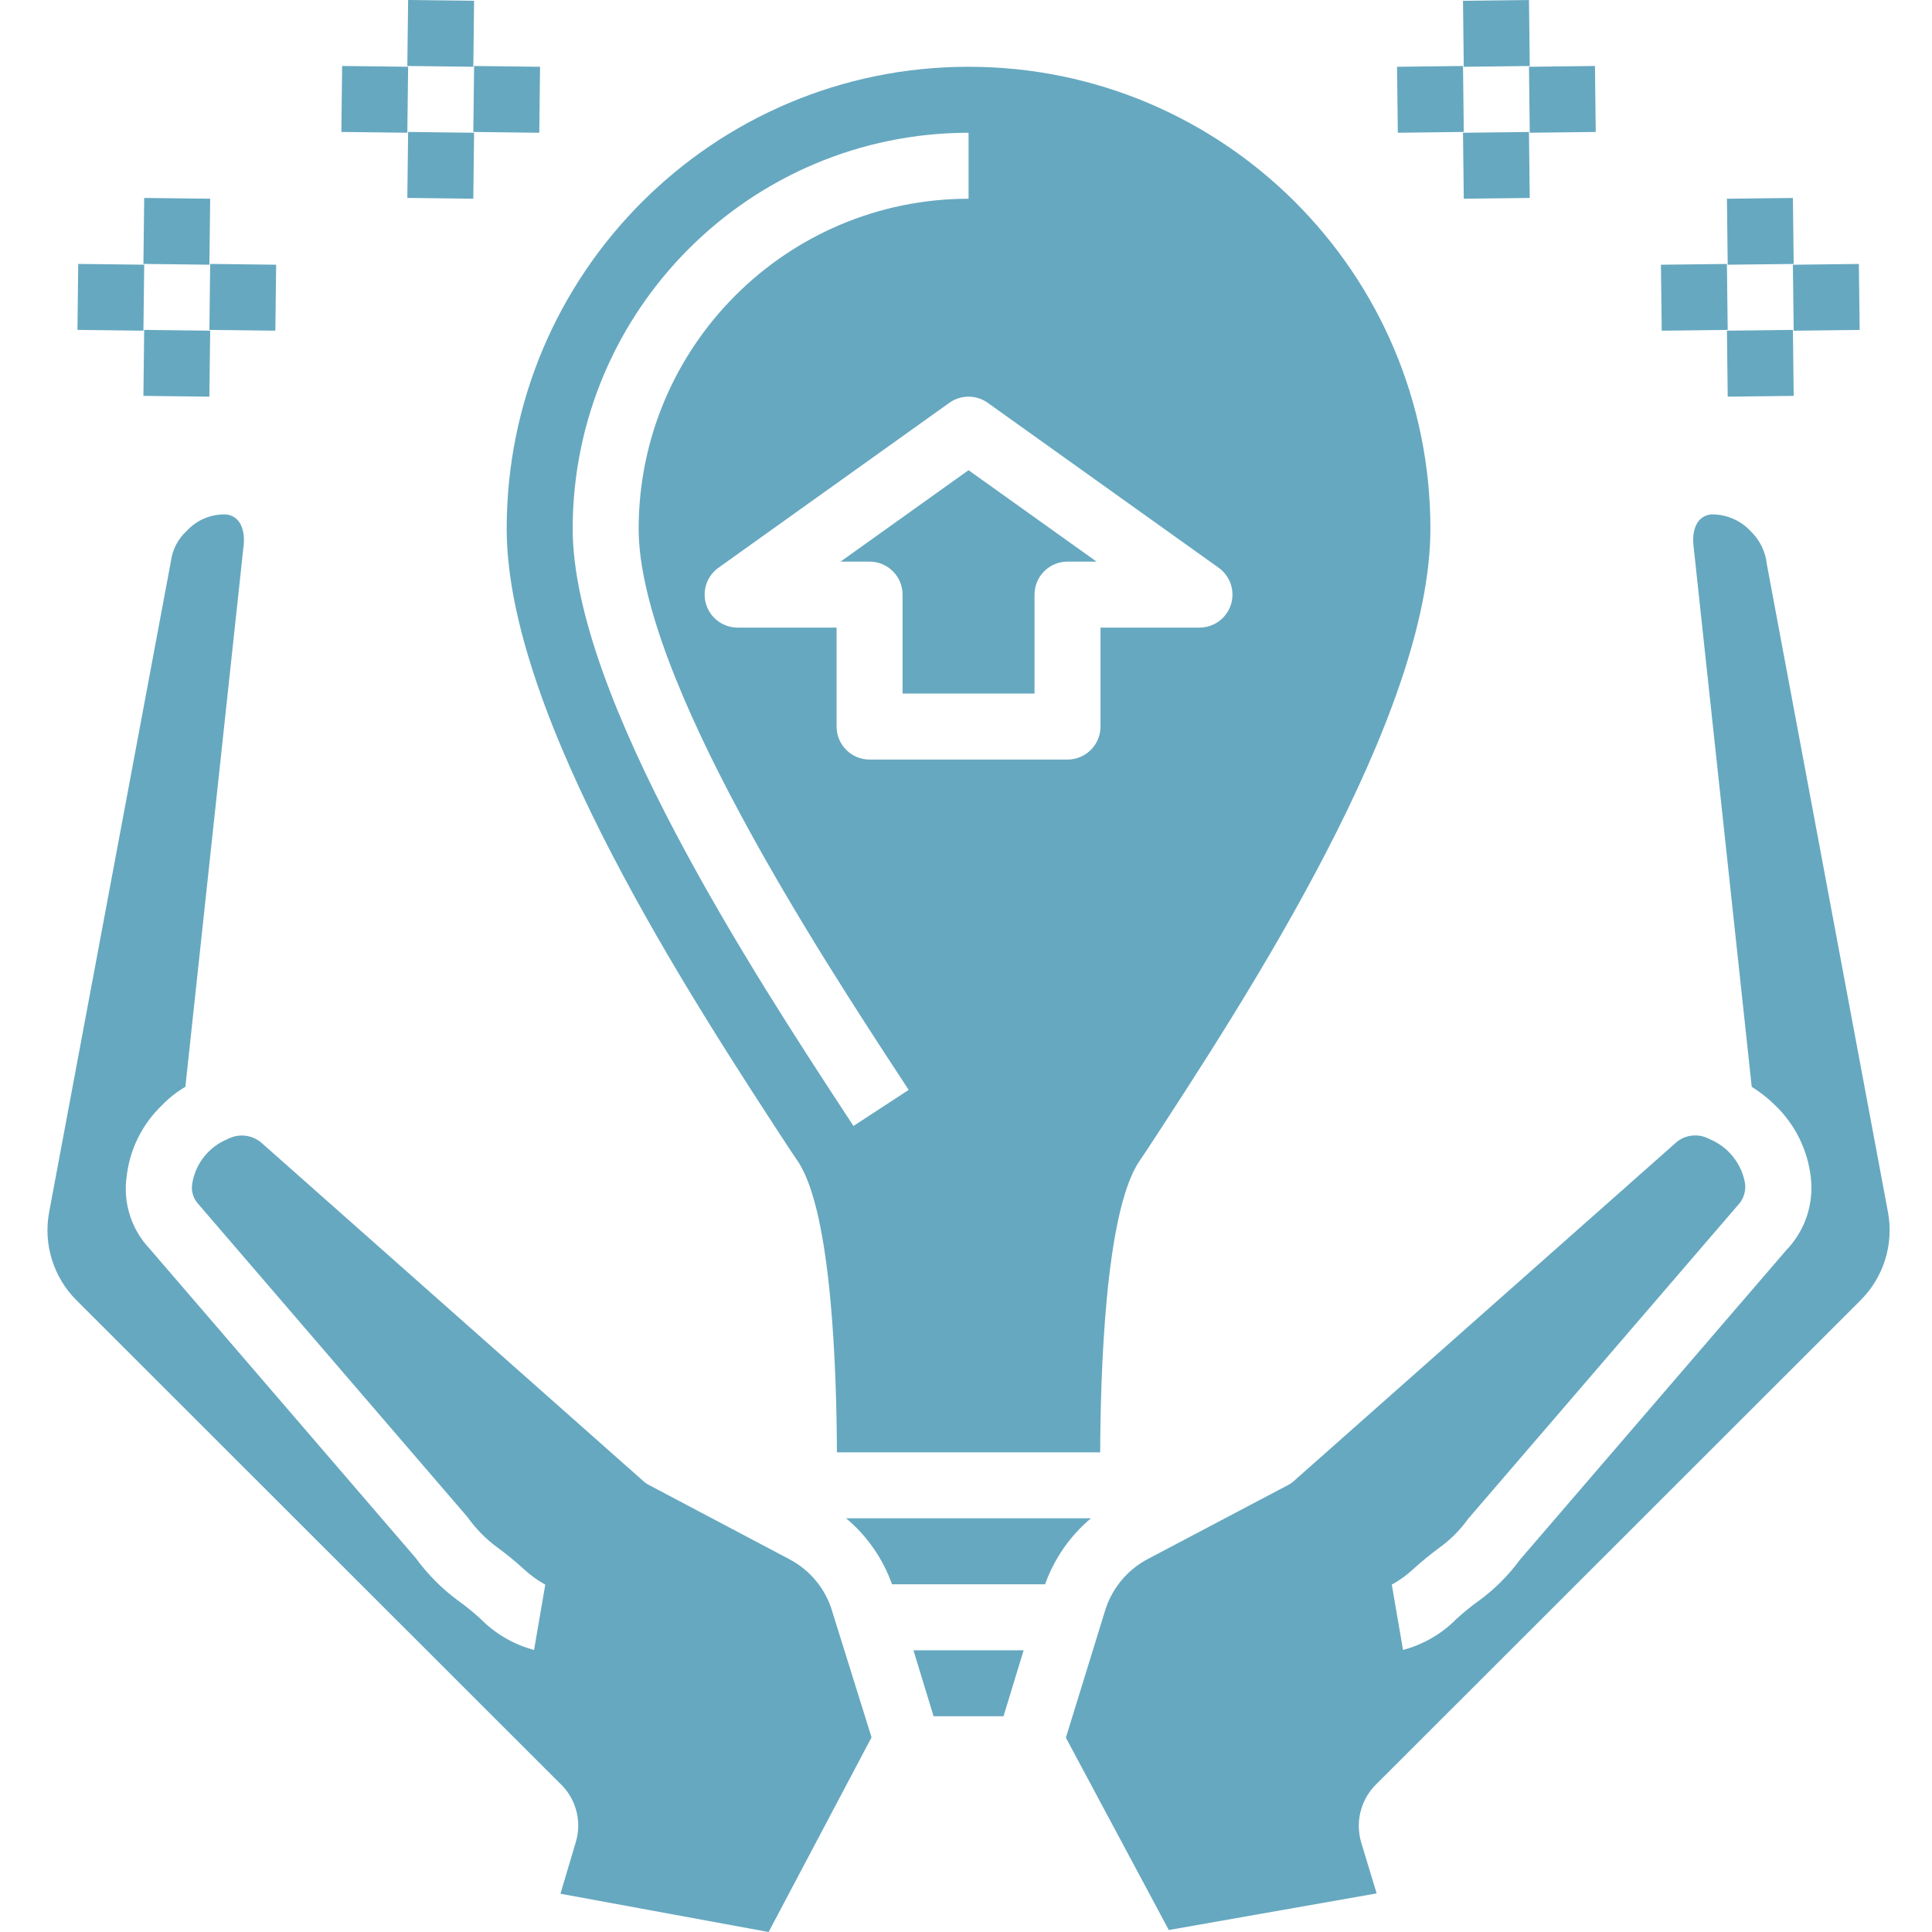 <?xml version="1.0"?>
<svg xmlns="http://www.w3.org/2000/svg" height="512px" viewBox="-11 0 468 468.512" width="512px"><g><path d="m439.938 315.312c5.602-5.59 8.082-13.582 6.641-21.359l-29.359-157.039c-.312-3.113-1.73-6.012-4-8.16-2.48-2.645-5.977-4.102-9.602-4-3.918.477-4.48 4.719-4.238 7.199l14.16 131.598c2.117 1.316 4.078 2.875 5.84 4.641 4.734 4.609 7.73 10.715 8.48 17.281.785 6.523-1.418 13.051-6 17.758l-64.562 75.043c-2.758 3.762-6.078 7.078-9.84 9.84-1.93 1.379-3.773 2.875-5.52 4.48-3.57 3.617-8.043 6.215-12.961 7.52l-2.719-15.84c1.918-1.051 3.691-2.344 5.281-3.84 2.066-1.875 4.23-3.637 6.48-5.281 2.586-1.895 4.855-4.191 6.719-6.801l65.359-76c1.379-1.391 2.055-3.332 1.84-5.281-.812-4.895-4.117-9.016-8.719-10.879 0-.078-.082-.078-.16-.078-2.461-1.25-5.418-.969-7.602.719l-92.957 82.32c-.457.418-.969.77-1.523 1.039l-33.68 17.762c-5.238 2.695-9.121 7.449-10.719 13.117l-9.359 30.32 24.961 46.641 50.398-8.879-3.68-12.16c-1.523-4.879-.301-10.199 3.199-13.922zm0 0" data-original="#000000" class="active-path" data-old_color="#000000" fill="#66A8C0"/><path d="m180.02 378.031-33.762-17.84c-.555-.27-1.066-.621-1.52-1.039l-92.559-82c-2.219-1.922-5.367-2.332-8-1.039-.082 0-.16 0-.16.078-4.551 1.828-7.82 5.887-8.641 10.723-.336 1.773.164 3.605 1.359 4.957l65.359 76c1.977 2.785 4.379 5.242 7.121 7.281 2.25 1.645 4.414 3.406 6.48 5.281 1.59 1.496 3.363 2.789 5.277 3.84l-2.719 15.84c-4.914-1.305-9.391-3.902-12.961-7.52-1.746-1.605-3.59-3.102-5.52-4.48-3.914-2.902-7.367-6.383-10.238-10.32l-64.562-75.039c-4.395-4.676-6.426-11.09-5.52-17.441.746-6.586 3.773-12.699 8.562-17.281 1.676-1.75 3.586-3.258 5.68-4.48l14.16-131.598c.238-2.48-.32-6.723-4.242-7.199-3.633-.152-7.148 1.312-9.598 4-2.129 1.938-3.492 4.578-3.84 7.438l-29.52 157.762c-1.445 7.777 1.039 15.77 6.637 21.359l117.84 117.758c3.48 3.672 4.707 8.934 3.203 13.762l-3.68 12.398 50.477 9.281 24.961-47.199-9.438-30.242c-1.578-5.637-5.434-10.363-10.641-13.039zm0 0" data-original="#000000" class="active-path" data-old_color="#000000" fill="#66A8C0"/><path d="m180.34 278.832 2 2.961c8.238 12.641 9.277 51.84 9.359 70.398h63.84c.078-18.559 1.121-57.758 9.359-70.398l2-2.961c24-36.719 68.719-105.039 68.719-150.641 0-61.855-50.145-112-112-112-61.855 0-112 50.145-112 112 0 45.602 44.723 113.922 68.723 150.641zm47.926-181.152 56 40c2.832 2.02 4.035 5.641 2.973 8.953s-4.141 5.559-7.621 5.559h-24v24c0 4.418-3.582 8-8 8h-48c-4.418 0-8-3.582-8-8v-24h-24c-3.477 0-6.559-2.246-7.617-5.559-1.062-3.312.141-6.934 2.969-8.953l56-40c2.781-1.984 6.516-1.984 9.297 0zm-4.648-65.488v16c-44.16.051-79.949 35.84-80 80 0 36.074 44.527 104.105 63.547 133.152l1.934 2.961-13.391 8.742-1.93-2.949c-21.473-32.793-66.16-101.059-66.16-141.906.059-52.996 43.004-95.941 96-96zm0 0" data-original="#000000" class="active-path" data-old_color="#000000" fill="#66A8C0"/><path d="m192.578 136.191h7.039c4.418 0 8 3.582 8 8v24h32v-24c0-4.418 3.582-8 8-8h7.043l-31.043-22.168zm0 0" data-original="#000000" class="active-path" data-old_color="#000000" fill="#66A8C0"/><path d="m215.137 416.191h16.961l4.879-16h-26.719zm0 0" data-original="#000000" class="active-path" data-old_color="#000000" fill="#66A8C0"/><path d="m253.297 368.191h-59.359c5.066 4.25 8.902 9.773 11.121 16h37.121c2.215-6.227 6.055-11.75 11.117-16zm0 0" data-original="#000000" class="active-path" data-old_color="#000000" fill="#66A8C0"/><path d="m39.523 80 .188-16 16 .191-.191 16zm0 0" data-original="#000000" class="active-path" data-old_color="#000000" fill="#66A8C0"/><path d="m7.523 80 .191-16 16 .191-.191 16zm0 0" data-original="#000000" class="active-path" data-old_color="#000000" fill="#66A8C0"/><path d="m23.523 64 .191-16 16 .191-.191 16zm0 0" data-original="#000000" class="active-path" data-old_color="#000000" fill="#66A8C0"/><path d="m23.52 96 .191-16 16 .191-.191 16zm0 0" data-original="#000000" class="active-path" data-old_color="#000000" fill="#66A8C0"/><path d="m103.523 32 .191-16 15.996.191-.191 16zm0 0" data-original="#000000" class="active-path" data-old_color="#000000" fill="#66A8C0"/><path d="m71.523 31.996.191-15.996 16 .188-.191 16zm0 0" data-original="#000000" class="active-path" data-old_color="#000000" fill="#66A8C0"/><path d="m87.523 16 .191-16 16 .191-.191 16zm0 0" data-original="#000000" class="active-path" data-old_color="#000000" fill="#66A8C0"/><path d="m87.523 47.996.191-15.996 15.996.191-.191 15.996zm0 0" data-original="#000000" class="active-path" data-old_color="#000000" fill="#66A8C0"/><path d="m391.523 64.195 16-.184.188 15.996-16 .188zm0 0" data-original="#000000" class="active-path" data-old_color="#000000" fill="#66A8C0"/><path d="m423.523 64.199 16-.191.191 16-16 .191zm0 0" data-original="#000000" class="active-path" data-old_color="#000000" fill="#66A8C0"/><path d="m407.527 48.195 16-.188.188 16-16 .188zm0 0" data-original="#000000" class="active-path" data-old_color="#000000" fill="#66A8C0"/><path d="m407.527 80.191 16-.188.188 16-16 .188zm0 0" data-original="#000000" class="active-path" data-old_color="#000000" fill="#66A8C0"/><path d="m327.527 16.191 16-.188.188 15.996-16 .188zm0 0" data-original="#000000" class="active-path" data-old_color="#000000" fill="#66A8C0"/><path d="m359.523 16.191 16-.191.191 16-16 .191zm0 0" data-original="#000000" class="active-path" data-old_color="#000000" fill="#66A8C0"/><path d="m343.523.195 16-.187.188 16-16 .188zm0 0" data-original="#000000" class="active-path" data-old_color="#000000" fill="#66A8C0"/><path d="m343.523 32.195 15.996-.188.188 15.996-15.996.188zm0 0" data-original="#000000" class="active-path" data-old_color="#000000" fill="#66A8C0"/></g> </svg>
